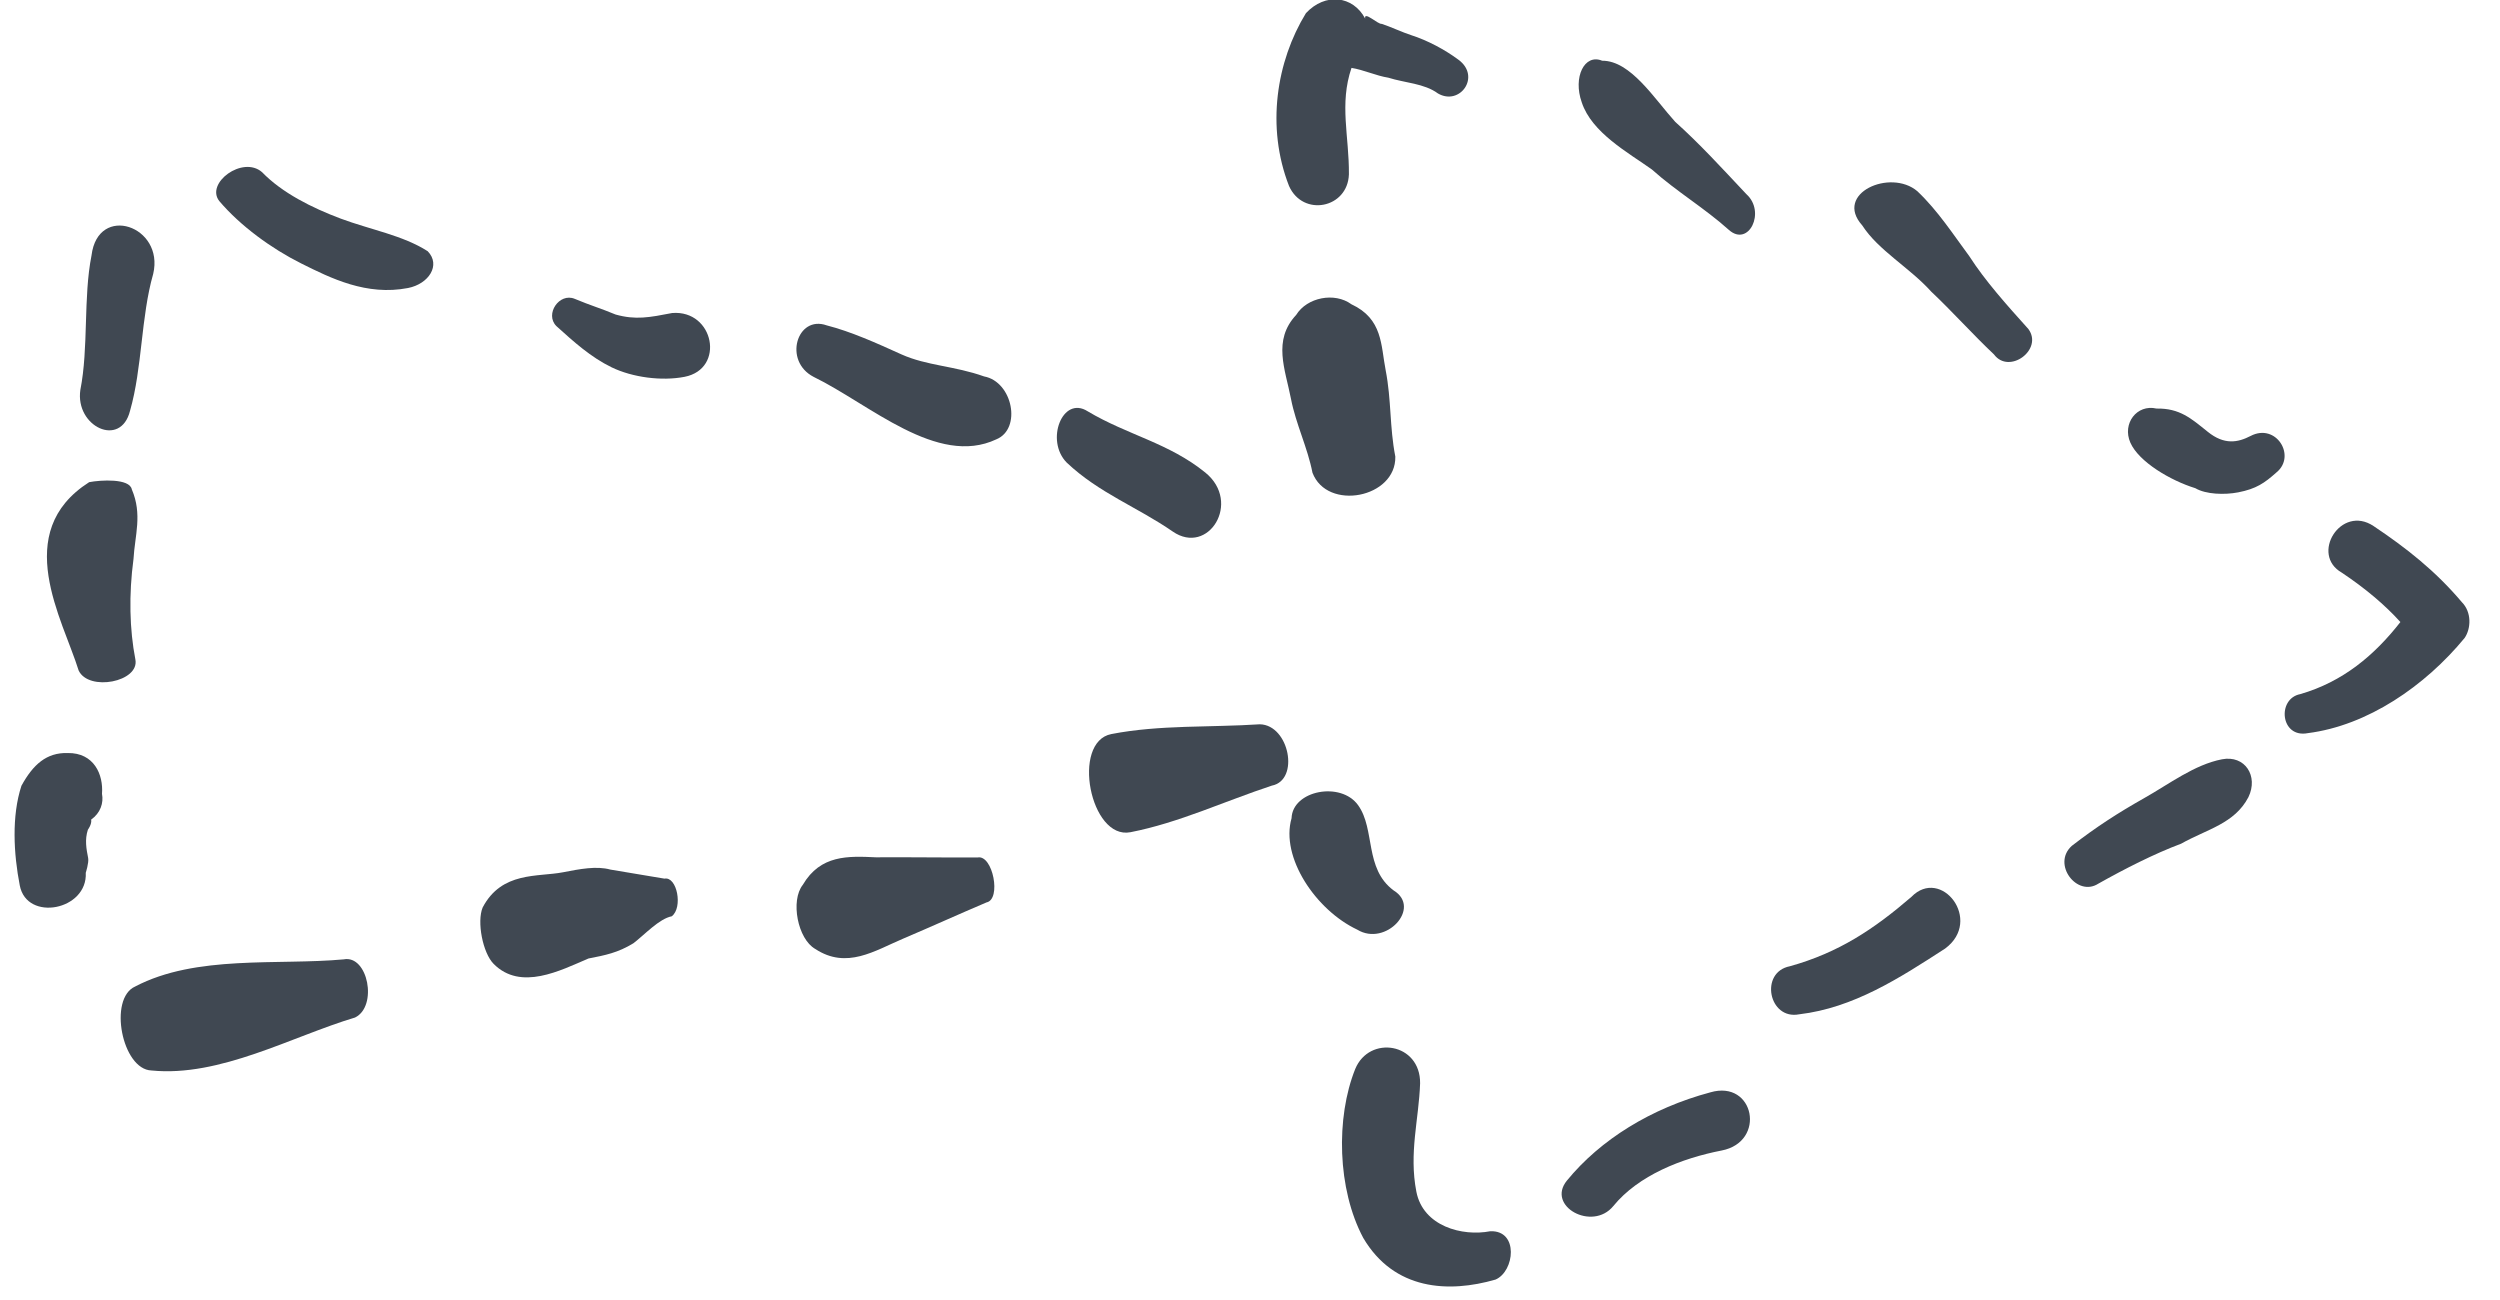 <?xml version="1.0" encoding="UTF-8"?>
<svg width="50px" height="26px" viewBox="0 0 50 26" version="1.1" xmlns="http://www.w3.org/2000/svg" xmlns:xlink="http://www.w3.org/1999/xlink">
    <!-- Generator: sketchtool 53 (72520) - https://sketchapp.com -->
    <title>E3FAF79C-3635-4E94-B457-B74E8ACDEA71</title>
    <desc>Created with sketchtool.</desc>
    <g id="top-estate" stroke="none" stroke-width="1" fill="none" fill-rule="evenodd">
        <g id="застройщикам" transform="translate(-483, -718)" fill="#404852" fill-rule="nonzero">
            <g id="broken-copy-3" transform="translate(507.117, 731.022) scale(-1, 1) rotate(281) translate(-507.117, -731.022) translate(493.617, 706.022)">
                <path d="M1.727,16.779 C1.727,17.593 1.558,18.508 1.05,19.118 C0.627,19.627 1.304,20.44 1.727,19.932 C2.404,19.118 2.827,18 2.912,16.779 C2.996,15.864 1.727,15.864 1.727,16.779 Z" id="Path"></path>
                <path d="M4.839,11.621 C4.431,12.634 4.024,13.646 4.105,14.737 C4.105,15.36 5.084,15.36 5.084,14.737 C5.165,13.724 5.492,12.945 5.981,12.088 C6.47,11.387 5.247,10.764 4.839,11.621 Z" id="Path"></path>
                <path d="M6.654,5.089 C6.184,5.464 6.184,6.026 5.997,6.588 C5.903,7.15 5.715,7.805 5.528,8.367 C5.34,8.836 6.091,9.21 6.372,8.742 C6.654,8.18 6.841,7.712 7.029,7.15 C7.216,6.588 7.498,6.026 7.498,5.464 C7.498,4.996 7.029,4.808 6.654,5.089 Z" id="Path"></path>
                <path d="M11.498,1.597 C10.942,1.037 10.385,0.556 9.67,0.156 C9.432,-0.004 9.114,0.076 8.955,0.236 C8.161,1.197 7.605,2.477 7.684,3.678 C7.684,4.238 8.479,4.158 8.479,3.678 C8.558,2.798 8.955,2.077 9.512,1.437 C9.909,1.677 10.306,1.997 10.703,2.397 C11.18,2.958 12.054,2.157 11.498,1.597 Z" id="Path"></path>
                <path d="M13.982,4.493 C13.656,4.218 13.656,3.943 13.737,3.667 C13.9,3.116 13.167,2.841 12.922,3.3 C12.759,3.575 12.677,3.759 12.677,4.126 C12.677,4.402 12.759,4.769 12.922,4.952 C13.167,5.411 13.656,5.962 14.064,6.054 C14.471,6.146 14.798,5.779 14.634,5.411 C14.553,4.952 14.308,4.769 13.982,4.493 Z" id="Path"></path>
                <path d="M19.814,9.277 C19.353,8.946 18.801,8.726 18.341,8.505 C17.789,8.285 17.237,7.954 16.685,7.623 C16.224,7.403 15.856,8.175 16.317,8.395 C16.777,8.726 17.329,9.056 17.789,9.387 C18.341,9.718 18.801,10.269 19.353,10.489 C20.09,10.93 20.366,9.718 19.814,9.277 Z" id="Path"></path>
                <path d="M22.099,13.765 C21.57,13.365 21.042,13.044 20.408,12.644 C19.985,12.324 19.351,12.804 19.774,13.125 C20.302,13.525 20.725,14.005 21.253,14.405 C21.676,14.806 22.204,15.446 22.839,15.526 C23.367,15.606 23.79,15.286 23.578,14.966 C23.473,14.406 22.627,14.085 22.099,13.765 Z" id="Path"></path>
                <path d="M25.309,19.458 C25.475,19.458 25.143,19.229 25.143,19.153 C25.059,19.001 24.893,18.772 24.81,18.62 C24.643,18.315 24.394,18.01 24.144,17.782 C23.728,17.401 23.229,17.934 23.562,18.315 C23.812,18.544 23.895,18.925 24.061,19.229 C24.144,19.458 24.311,19.687 24.394,19.915 C23.728,20.296 23.063,20.22 22.314,20.372 C21.649,20.525 21.649,21.439 22.314,21.592 C23.562,21.82 24.81,21.363 25.642,20.601 C25.975,20.144 25.808,19.61 25.309,19.458 Z" id="Path"></path>
                <path d="M4.197,22.443 C3.492,22.605 2.876,22.93 2.083,22.93 C1.378,22.93 1.025,22.199 1.025,21.63 C0.937,21.061 0.144,21.305 0.056,21.711 C-0.032,22.686 0.232,23.743 1.378,24.149 C2.435,24.474 3.845,24.231 4.726,23.662 C5.343,23.255 4.99,22.28 4.197,22.443 Z" id="Path"></path>
                <path d="M9.892,22.598 C9.35,22.351 8.628,22.721 8.086,22.228 C7.635,21.734 7.003,22.598 7.454,23.091 C7.996,23.831 9.17,24.325 9.892,23.955 C10.434,23.831 10.434,22.844 9.892,22.598 Z" id="Path"></path>
                <path d="M11.857,24.219 C11.732,23.644 10.607,23.644 10.607,24.219 C10.482,25.203 10.232,26.188 10.232,27.172 C10.232,27.993 12.232,27.993 12.232,27.172 C12.232,26.188 11.982,25.203 11.857,24.219 Z" id="Path"></path>
                <path d="M10.711,32.266 C10.581,31.574 10.45,30.958 10.319,30.266 C10.319,29.958 9.403,29.958 9.403,30.266 C9.272,30.881 9.142,31.42 9.011,32.035 C8.88,32.651 8.618,33.266 9.142,33.804 C9.403,34.112 10.188,34.112 10.45,33.804 C10.973,33.343 10.842,32.804 10.711,32.266 Z" id="Path"></path>
                <path d="M11.611,38.465 C11.611,38.123 11.611,37.781 11.483,37.524 C11.355,37.182 11.227,36.839 11.099,36.497 C11.099,36.241 10.46,36.241 10.332,36.497 C10.332,36.754 10.077,37.096 9.949,37.353 C9.821,37.695 9.821,37.952 9.821,38.294 C9.693,38.893 9.437,39.748 10.077,40.176 C10.332,40.348 10.971,40.348 11.227,40.176 C11.866,39.663 11.611,38.978 11.611,38.465 Z" id="Path"></path>
                <path d="M10.738,43.102 C10.738,42.608 9.685,42.608 9.553,43.102 C9.422,44.419 8.895,45.983 9.29,47.3 C9.422,47.876 10.87,47.876 11.001,47.3 C11.396,45.983 10.87,44.419 10.738,43.102 Z" id="Path"></path>
                <path d="M15.842,47.733 C15.749,47.216 15.283,47.113 14.911,47.216 C14.725,47.216 14.539,47.32 14.446,47.527 C14.353,47.527 14.26,47.63 14.26,47.63 C14.074,47.733 13.888,47.733 13.702,47.733 C13.609,47.733 13.423,47.836 13.423,47.836 C12.679,47.94 12.679,49.18 13.423,49.18 C14.074,49.18 14.818,49.077 15.376,48.767 C15.749,48.457 15.935,48.147 15.842,47.733 Z" id="Path"></path>
                <path d="M20.774,45.469 C20.24,45.354 19.859,45.585 19.402,45.701 C18.716,45.932 18.031,46.048 17.421,46.048 C16.964,46.048 16.964,47.088 17.421,47.204 C18.488,47.32 20.393,48.013 21.078,46.279 C21.078,46.048 21.002,45.469 20.774,45.469 Z" id="Path"></path>
                <path d="M24.922,44.227 C24.122,44.634 23.122,44.797 22.323,45.204 C21.623,45.53 22.223,46.344 22.922,46.1 C23.722,45.774 24.722,45.693 25.521,45.367 C26.521,45.041 25.821,43.82 24.922,44.227 Z" id="Path"></path>
                <path d="M26.505,41.702 C26.02,41.386 25.615,40.859 25.291,40.332 C24.968,39.805 24.725,39.173 24.32,38.751 C23.997,38.54 23.673,38.856 23.673,39.278 C23.673,40.121 24.158,40.754 24.563,41.281 C24.968,41.808 25.534,42.334 26.1,42.651 C26.505,42.861 26.91,42.018 26.505,41.702 Z" id="Path"></path>
                <path d="M22.824,36.046 C22.638,35.768 22.545,35.582 22.36,35.303 C22.174,34.932 22.174,34.653 22.174,34.188 C22.081,33.352 20.874,33.352 20.874,34.188 C20.874,34.653 21.06,35.21 21.338,35.582 C21.617,35.954 21.988,36.232 22.36,36.511 C22.638,36.697 23.01,36.325 22.824,36.046 Z" id="Path"></path>
                <path d="M21.342,31.201 C21.128,30.749 20.808,30.296 20.487,29.844 C20.167,29.391 20.06,28.848 19.739,28.306 C19.525,27.763 18.564,27.763 18.457,28.306 C18.136,29.572 19.632,30.658 20.38,31.653 C20.808,32.196 21.663,31.744 21.342,31.201 Z" id="Path"></path>
                <path d="M18.659,26.405 C18.04,25.713 17.73,24.935 17.007,24.329 C16.284,23.724 15.355,24.589 15.974,25.194 C16.594,25.8 17.007,26.492 17.73,27.011 C18.246,27.357 19.072,26.838 18.659,26.405 Z" id="Path"></path>
                <path d="M19.754,20.819 C19.347,20.257 18.837,20.398 18.328,20.398 C17.716,20.398 17.207,20.538 16.595,20.538 C15.78,20.679 15.78,22.085 16.595,22.226 C17.105,22.226 17.614,22.366 18.124,22.366 C18.735,22.366 19.347,22.507 19.755,21.944 C20.06,21.663 20.06,21.101 19.754,20.819 Z" id="Path"></path>
            </g>
        </g>
    </g>
</svg>